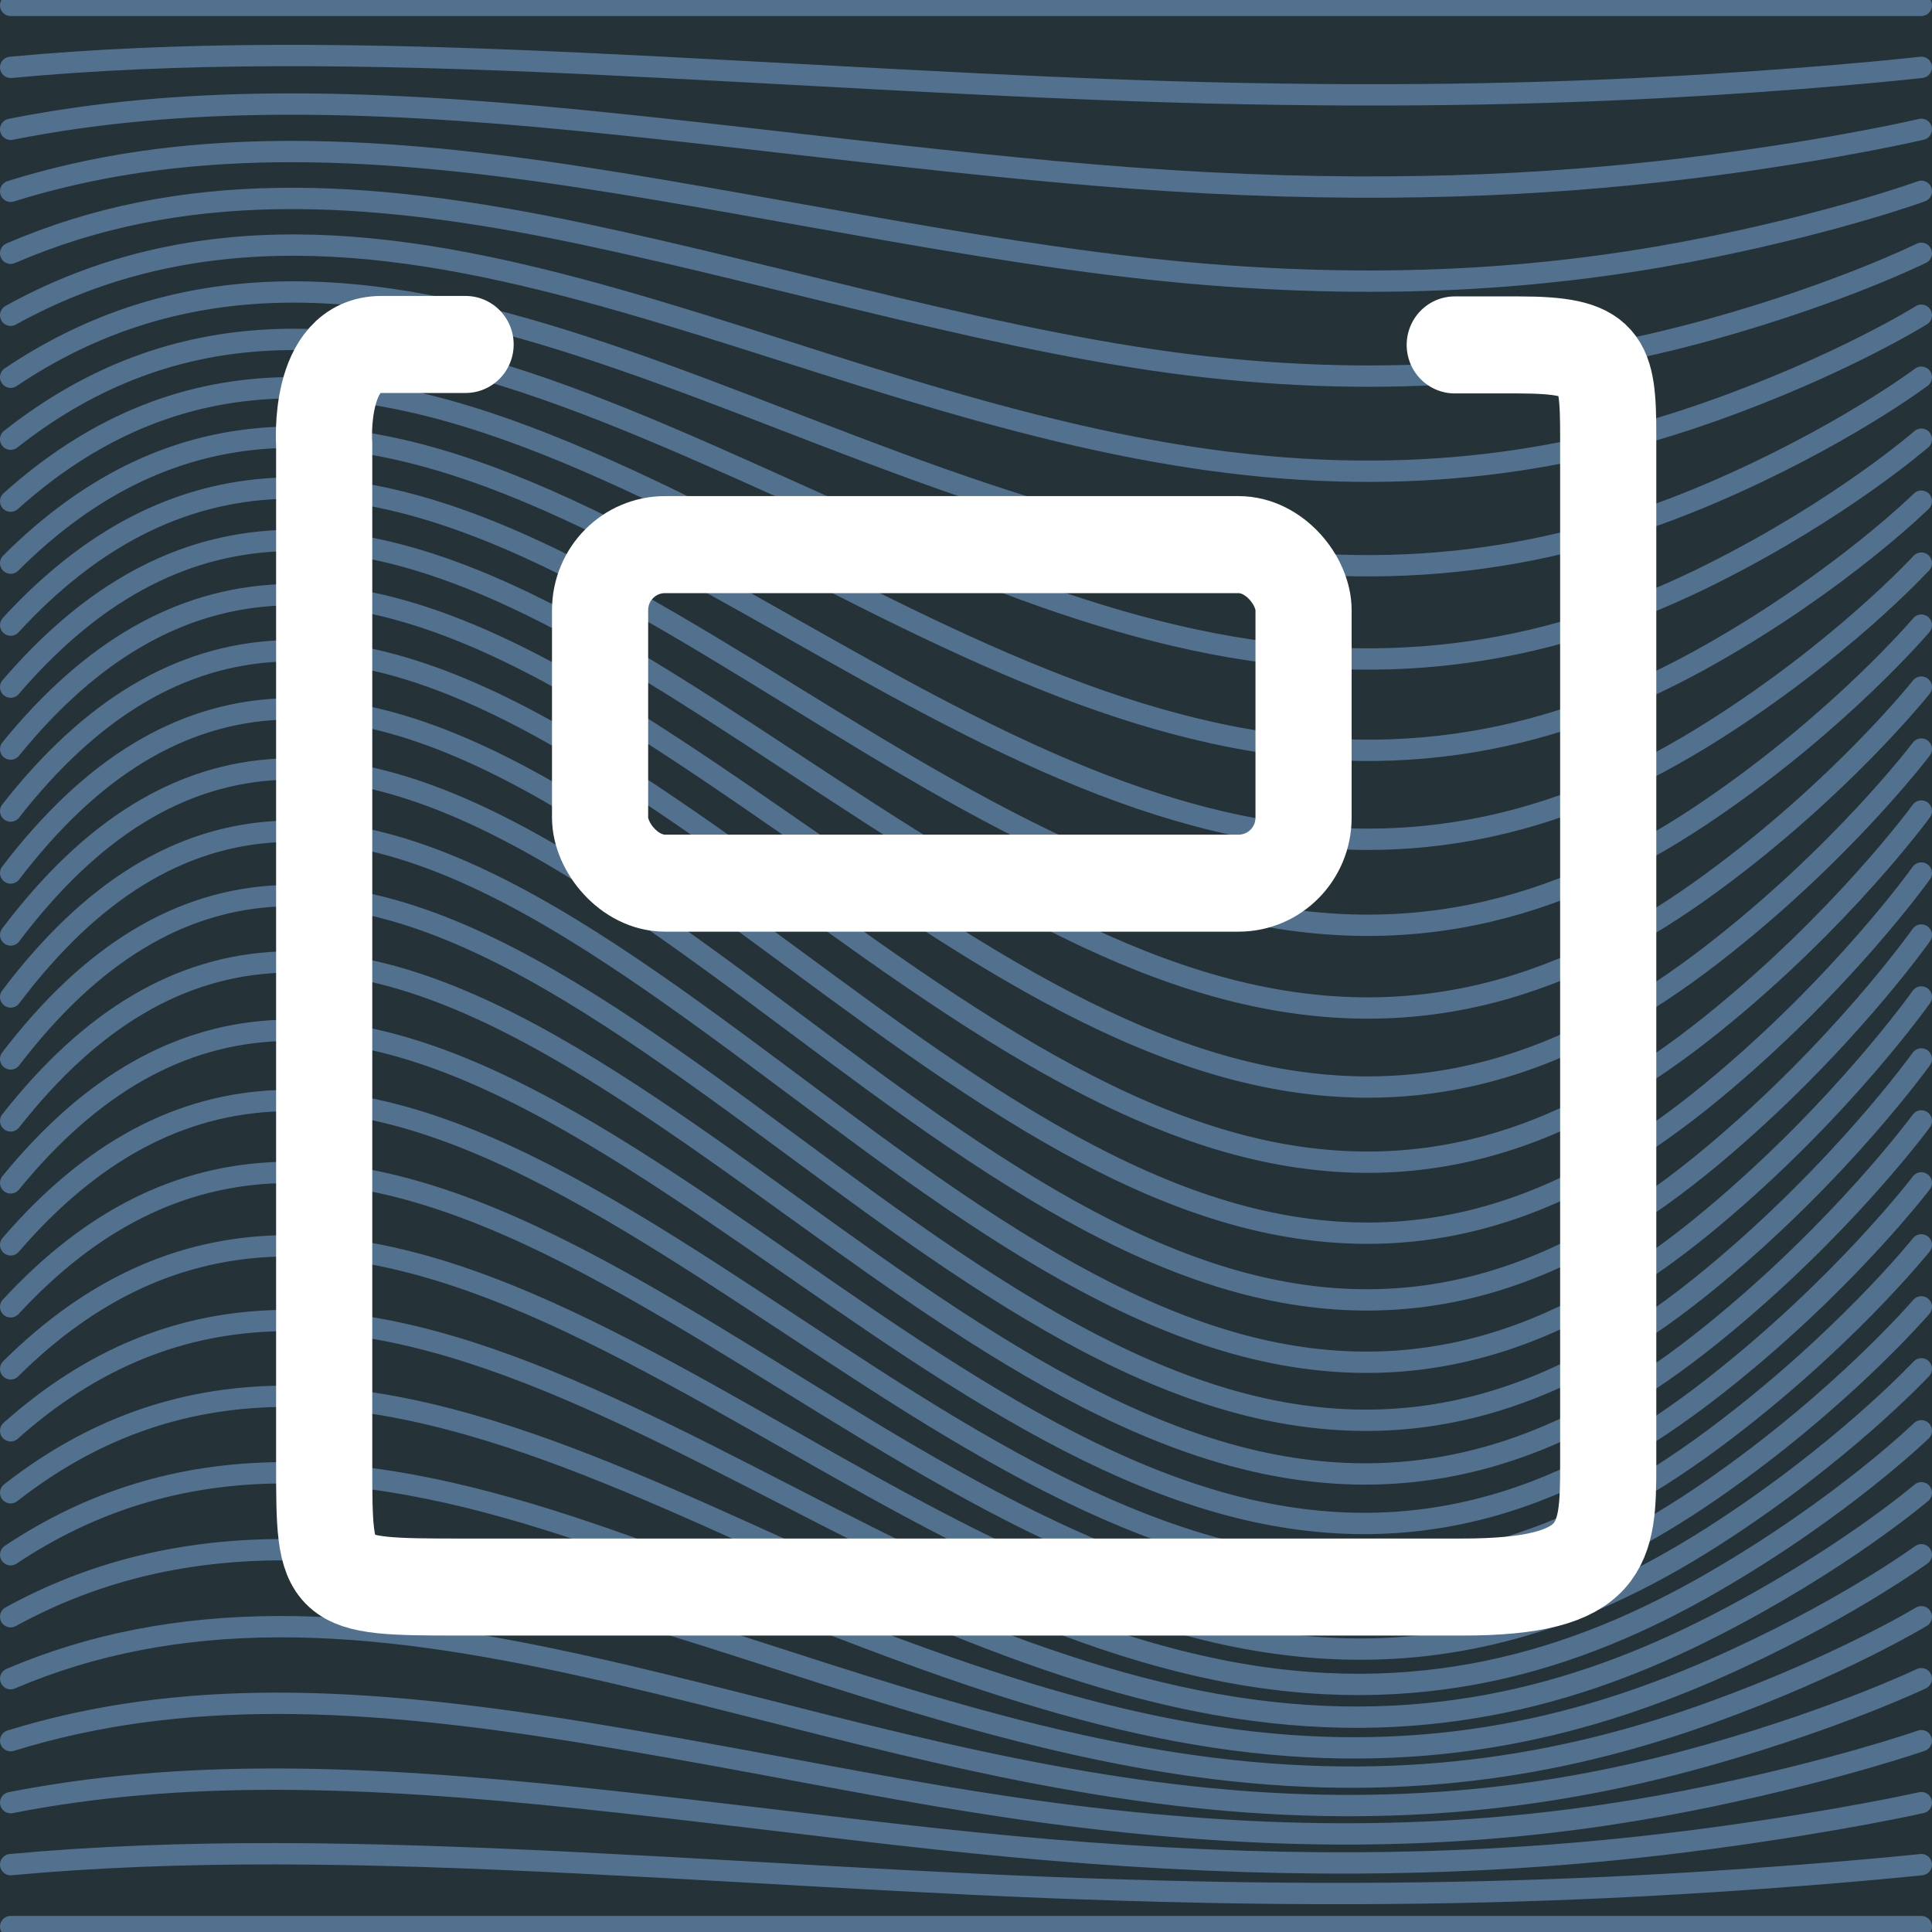 <?xml version="1.0" encoding="UTF-8" standalone="no"?>
<!-- Created with Inkscape (http://www.inkscape.org/) -->

<svg
   width="400mm"
   height="400mm"
   viewBox="0 0 400 400"
   version="1.1"
   id="svg45436"
   xml:space="preserve"
   inkscape:version="1.2.1 (9c6d41e4, 2022-07-14)"
   sodipodi:docname="icon-only.svg"
   inkscape:export-filename="icon.svg"
   inkscape:export-xdpi="12.7"
   inkscape:export-ydpi="12.7"
   xmlns:inkscape="http://www.inkscape.org/namespaces/inkscape"
   xmlns:sodipodi="http://sodipodi.sourceforge.net/DTD/sodipodi-0.dtd"
   xmlns="http://www.w3.org/2000/svg"
   xmlns:svg="http://www.w3.org/2000/svg"><sodipodi:namedview
     id="namedview45438"
     pagecolor="#ffffff"
     bordercolor="#999999"
     borderopacity="1"
     inkscape:showpageshadow="0"
     inkscape:pageopacity="0"
     inkscape:pagecheckerboard="0"
     inkscape:deskcolor="#d1d1d1"
     inkscape:document-units="mm"
     showgrid="false"
     inkscape:zoom="0.15808993"
     inkscape:cx="-218.23022"
     inkscape:cy="1031.0587"
     inkscape:window-width="1154"
     inkscape:window-height="908"
     inkscape:window-x="615"
     inkscape:window-y="48"
     inkscape:window-maximized="0"
     inkscape:current-layer="layer2" /><defs
     id="defs45433"><inkscape:path-effect
       effect="skeletal"
       id="path-effect48296"
       is_visible="true"
       lpeversion="1"
       pattern="m 388.046,-206.709 a 56.127,56.127 0 0 0 -40.405,17.212 56.127,56.127 0 0 0 40.405,17.212 56.127,56.127 0 0 0 40.423,-17.23 56.127,56.127 0 0 0 -40.423,-17.194 z"
       copytype="single_stretched"
       prop_scale="0.15"
       scale_y_rel="false"
       spacing="0"
       normal_offset="0"
       tang_offset="0"
       prop_units="false"
       vertical_pattern="false"
       hide_knot="false"
       fuse_tolerance="0" /><inkscape:path-effect
       effect="skeletal"
       id="path-effect48215"
       is_visible="true"
       lpeversion="1"
       pattern="m 437.787,-188.585 a 56.127,56.127 0 0 0 -40.405,17.212 56.127,56.127 0 0 0 40.405,17.212 56.127,56.127 0 0 0 40.423,-17.23 56.127,56.127 0 0 0 -40.423,-17.194 z"
       copytype="single_stretched"
       prop_scale="0.233"
       scale_y_rel="false"
       spacing="0"
       normal_offset="0"
       tang_offset="0"
       prop_units="false"
       vertical_pattern="false"
       hide_knot="false"
       fuse_tolerance="0" /><inkscape:path-effect
       effect="skeletal"
       id="path-effect48203"
       is_visible="true"
       lpeversion="1"
       pattern="m 437.787,-188.585 a 56.127,56.127 0 0 0 -40.405,17.212 56.127,56.127 0 0 0 40.405,17.212 56.127,56.127 0 0 0 40.423,-17.23 56.127,56.127 0 0 0 -40.423,-17.194 z"
       copytype="single_stretched"
       prop_scale="0.23"
       scale_y_rel="false"
       spacing="0"
       normal_offset="0"
       tang_offset="0"
       prop_units="false"
       vertical_pattern="false"
       hide_knot="false"
       fuse_tolerance="0" /><inkscape:path-effect
       effect="skeletal"
       id="path-effect48191"
       is_visible="true"
       lpeversion="1"
       pattern="m 437.787,-188.585 a 56.127,56.127 0 0 0 -40.405,17.212 56.127,56.127 0 0 0 40.405,17.212 56.127,56.127 0 0 0 40.423,-17.23 56.127,56.127 0 0 0 -40.423,-17.194 z"
       copytype="single_stretched"
       prop_scale="0.212"
       scale_y_rel="false"
       spacing="0"
       normal_offset="0"
       tang_offset="0"
       prop_units="false"
       vertical_pattern="false"
       hide_knot="false"
       fuse_tolerance="0" /><inkscape:path-effect
       effect="skeletal"
       id="path-effect48179"
       is_visible="true"
       lpeversion="1"
       pattern="m 437.787,-188.585 a 56.127,56.127 0 0 0 -40.405,17.212 56.127,56.127 0 0 0 40.405,17.212 56.127,56.127 0 0 0 40.423,-17.23 56.127,56.127 0 0 0 -40.423,-17.194 z"
       copytype="single_stretched"
       prop_scale="0.24"
       scale_y_rel="false"
       spacing="0"
       normal_offset="0"
       tang_offset="0"
       prop_units="false"
       vertical_pattern="false"
       hide_knot="false"
       fuse_tolerance="0" /><inkscape:path-effect
       effect="skeletal"
       id="path-effect48167"
       is_visible="true"
       lpeversion="1"
       pattern="m 437.787,-188.585 a 56.127,56.127 0 0 0 -40.405,17.212 56.127,56.127 0 0 0 40.405,17.212 56.127,56.127 0 0 0 40.423,-17.23 56.127,56.127 0 0 0 -40.423,-17.194 z"
       copytype="single_stretched"
       prop_scale="0.241"
       scale_y_rel="false"
       spacing="0"
       normal_offset="0"
       tang_offset="0"
       prop_units="false"
       vertical_pattern="false"
       hide_knot="false"
       fuse_tolerance="0" /><inkscape:path-effect
       effect="skeletal"
       id="path-effect48125"
       is_visible="true"
       lpeversion="1"
       pattern="m 388.046,-206.709 a 56.127,56.127 0 0 0 -40.405,17.212 56.127,56.127 0 0 0 40.405,17.212 56.127,56.127 0 0 0 40.423,-17.23 56.127,56.127 0 0 0 -40.423,-17.194 z"
       copytype="single_stretched"
       prop_scale="0.249"
       scale_y_rel="false"
       spacing="0"
       normal_offset="0"
       tang_offset="0"
       prop_units="false"
       vertical_pattern="false"
       hide_knot="false"
       fuse_tolerance="0" /><inkscape:path-effect
       effect="skeletal"
       id="path-effect48113"
       is_visible="true"
       lpeversion="1"
       pattern="m 388.046,-206.709 a 56.127,56.127 0 0 0 -40.405,17.212 56.127,56.127 0 0 0 40.405,17.212 56.127,56.127 0 0 0 40.423,-17.23 56.127,56.127 0 0 0 -40.423,-17.194 z"
       copytype="single_stretched"
       prop_scale="0.248"
       scale_y_rel="false"
       spacing="0"
       normal_offset="0"
       tang_offset="0"
       prop_units="false"
       vertical_pattern="false"
       hide_knot="false"
       fuse_tolerance="0" /><inkscape:path-effect
       effect="skeletal"
       id="path-effect48101"
       is_visible="true"
       lpeversion="1"
       pattern="m 388.046,-206.709 a 56.127,56.127 0 0 0 -40.405,17.212 56.127,56.127 0 0 0 40.405,17.212 56.127,56.127 0 0 0 40.423,-17.23 56.127,56.127 0 0 0 -40.423,-17.194 z"
       copytype="single_stretched"
       prop_scale="0.308"
       scale_y_rel="false"
       spacing="0"
       normal_offset="0"
       tang_offset="0"
       prop_units="false"
       vertical_pattern="false"
       hide_knot="false"
       fuse_tolerance="0" /><inkscape:path-effect
       effect="skeletal"
       id="path-effect48089"
       is_visible="true"
       lpeversion="1"
       pattern="m 388.046,-206.709 a 56.127,56.127 0 0 0 -40.405,17.212 56.127,56.127 0 0 0 40.405,17.212 56.127,56.127 0 0 0 40.423,-17.23 56.127,56.127 0 0 0 -40.423,-17.194 z"
       copytype="single_stretched"
       prop_scale="0.187"
       scale_y_rel="false"
       spacing="0"
       normal_offset="0"
       tang_offset="0"
       prop_units="false"
       vertical_pattern="false"
       hide_knot="false"
       fuse_tolerance="0" /><inkscape:path-effect
       effect="skeletal"
       id="path-effect48077"
       is_visible="true"
       lpeversion="1"
       pattern="m 437.787,-188.585 a 56.127,56.127 0 0 0 -40.405,17.212 56.127,56.127 0 0 0 40.405,17.212 56.127,56.127 0 0 0 40.423,-17.23 56.127,56.127 0 0 0 -40.423,-17.194 z"
       copytype="single_stretched"
       prop_scale="0.187"
       scale_y_rel="false"
       spacing="0"
       normal_offset="0"
       tang_offset="0"
       prop_units="false"
       vertical_pattern="false"
       hide_knot="false"
       fuse_tolerance="0" /><inkscape:path-effect
       effect="skeletal"
       id="path-effect48065"
       is_visible="true"
       lpeversion="1"
       pattern="m 437.787,-188.585 a 56.127,56.127 0 0 0 -40.405,17.212 56.127,56.127 0 0 0 40.405,17.212 56.127,56.127 0 0 0 40.423,-17.23 56.127,56.127 0 0 0 -40.423,-17.194 z"
       copytype="single_stretched"
       prop_scale="0.226"
       scale_y_rel="false"
       spacing="0"
       normal_offset="0"
       tang_offset="0"
       prop_units="false"
       vertical_pattern="false"
       hide_knot="false"
       fuse_tolerance="0" /><inkscape:path-effect
       effect="skeletal"
       id="path-effect48053"
       is_visible="true"
       lpeversion="1"
       pattern="m 437.787,-188.585 a 56.127,56.127 0 0 0 -40.405,17.212 56.127,56.127 0 0 0 40.405,17.212 56.127,56.127 0 0 0 40.423,-17.23 56.127,56.127 0 0 0 -40.423,-17.194 z"
       copytype="single_stretched"
       prop_scale="0.223"
       scale_y_rel="false"
       spacing="0"
       normal_offset="0"
       tang_offset="0"
       prop_units="false"
       vertical_pattern="false"
       hide_knot="false"
       fuse_tolerance="0" /><inkscape:path-effect
       effect="skeletal"
       id="path-effect48041"
       is_visible="true"
       lpeversion="1"
       pattern="m 437.787,-188.585 a 56.127,56.127 0 0 0 -40.405,17.212 56.127,56.127 0 0 0 40.405,17.212 56.127,56.127 0 0 0 40.423,-17.23 56.127,56.127 0 0 0 -40.423,-17.194 z"
       copytype="single_stretched"
       prop_scale="0.24"
       scale_y_rel="false"
       spacing="0"
       normal_offset="0"
       tang_offset="0"
       prop_units="false"
       vertical_pattern="false"
       hide_knot="false"
       fuse_tolerance="0" /><inkscape:path-effect
       effect="skeletal"
       id="path-effect48029"
       is_visible="true"
       lpeversion="1"
       pattern="m 437.787,-188.585 a 56.127,56.127 0 0 0 -40.405,17.212 56.127,56.127 0 0 0 40.405,17.212 56.127,56.127 0 0 0 40.423,-17.23 56.127,56.127 0 0 0 -40.423,-17.194 z"
       copytype="single_stretched"
       prop_scale="0.28"
       scale_y_rel="false"
       spacing="0"
       normal_offset="0"
       tang_offset="0"
       prop_units="false"
       vertical_pattern="false"
       hide_knot="false"
       fuse_tolerance="0" /><inkscape:path-effect
       effect="skeletal"
       id="path-effect48003"
       is_visible="true"
       lpeversion="1"
       pattern="m 437.787,-188.585 a 56.127,56.127 0 0 0 -40.405,17.212 56.127,56.127 0 0 0 40.405,17.212 56.127,56.127 0 0 0 40.423,-17.23 56.127,56.127 0 0 0 -40.423,-17.194 z"
       copytype="single_stretched"
       prop_scale="0.159"
       scale_y_rel="false"
       spacing="0"
       normal_offset="0"
       tang_offset="0"
       prop_units="false"
       vertical_pattern="false"
       hide_knot="false"
       fuse_tolerance="0" /><inkscape:path-effect
       effect="skeletal"
       id="path-effect47991"
       is_visible="true"
       lpeversion="1"
       pattern="m 437.787,-188.585 a 56.127,56.127 0 0 0 -40.405,17.212 56.127,56.127 0 0 0 40.405,17.212 56.127,56.127 0 0 0 40.423,-17.23 56.127,56.127 0 0 0 -40.423,-17.194 z"
       copytype="single_stretched"
       prop_scale="0.133"
       scale_y_rel="false"
       spacing="0"
       normal_offset="0"
       tang_offset="0"
       prop_units="false"
       vertical_pattern="false"
       hide_knot="false"
       fuse_tolerance="0" /><inkscape:path-effect
       effect="skeletal"
       id="path-effect47979"
       is_visible="true"
       lpeversion="1"
       pattern="m 437.787,-188.585 a 56.127,56.127 0 0 0 -40.405,17.212 56.127,56.127 0 0 0 40.405,17.212 56.127,56.127 0 0 0 40.423,-17.23 56.127,56.127 0 0 0 -40.423,-17.194 z"
       copytype="single_stretched"
       prop_scale="0.162"
       scale_y_rel="false"
       spacing="0"
       normal_offset="0"
       tang_offset="0"
       prop_units="false"
       vertical_pattern="false"
       hide_knot="false"
       fuse_tolerance="0" /><inkscape:path-effect
       effect="skeletal"
       id="path-effect47967"
       is_visible="true"
       lpeversion="1"
       pattern="m 437.787,-188.585 a 56.127,56.127 0 0 0 -40.405,17.212 56.127,56.127 0 0 0 40.405,17.212 56.127,56.127 0 0 0 40.423,-17.23 56.127,56.127 0 0 0 -40.423,-17.194 z"
       copytype="single_stretched"
       prop_scale="0.176"
       scale_y_rel="false"
       spacing="0"
       normal_offset="0"
       tang_offset="0"
       prop_units="false"
       vertical_pattern="false"
       hide_knot="false"
       fuse_tolerance="0" /><inkscape:path-effect
       effect="skeletal"
       id="path-effect47955"
       is_visible="true"
       lpeversion="1"
       pattern="m 437.787,-188.585 a 56.127,56.127 0 0 0 -40.405,17.212 56.127,56.127 0 0 0 40.405,17.212 56.127,56.127 0 0 0 40.423,-17.23 56.127,56.127 0 0 0 -40.423,-17.194 z"
       copytype="single_stretched"
       prop_scale="0.2"
       scale_y_rel="false"
       spacing="0"
       normal_offset="0"
       tang_offset="0"
       prop_units="false"
       vertical_pattern="false"
       hide_knot="false"
       fuse_tolerance="0" /><inkscape:path-effect
       effect="skeletal"
       id="path-effect47901"
       is_visible="true"
       lpeversion="1"
       pattern="m 437.787,-188.585 a 56.127,56.127 0 0 0 -40.405,17.212 56.127,56.127 0 0 0 40.405,17.212 56.127,56.127 0 0 0 40.423,-17.23 56.127,56.127 0 0 0 -40.423,-17.194 z"
       copytype="single_stretched"
       prop_scale="0.215"
       scale_y_rel="false"
       spacing="0"
       normal_offset="0"
       tang_offset="0"
       prop_units="false"
       vertical_pattern="false"
       hide_knot="false"
       fuse_tolerance="0" /><inkscape:path-effect
       effect="skeletal"
       id="path-effect47889"
       is_visible="true"
       lpeversion="1"
       pattern="m 437.787,-188.585 a 56.127,56.127 0 0 0 -40.405,17.212 56.127,56.127 0 0 0 40.405,17.212 56.127,56.127 0 0 0 40.423,-17.23 56.127,56.127 0 0 0 -40.423,-17.194 z"
       copytype="single_stretched"
       prop_scale="0.269"
       scale_y_rel="false"
       spacing="0"
       normal_offset="0"
       tang_offset="0"
       prop_units="false"
       vertical_pattern="false"
       hide_knot="false"
       fuse_tolerance="0" /><inkscape:path-effect
       effect="skeletal"
       id="path-effect47877"
       is_visible="true"
       lpeversion="1"
       pattern="m 437.787,-188.585 a 56.127,56.127 0 0 0 -40.405,17.212 56.127,56.127 0 0 0 40.405,17.212 56.127,56.127 0 0 0 40.423,-17.23 56.127,56.127 0 0 0 -40.423,-17.194 z"
       copytype="single_stretched"
       prop_scale="0.323"
       scale_y_rel="false"
       spacing="0"
       normal_offset="0"
       tang_offset="0"
       prop_units="false"
       vertical_pattern="false"
       hide_knot="false"
       fuse_tolerance="0" /><inkscape:path-effect
       effect="skeletal"
       id="path-effect47865"
       is_visible="true"
       lpeversion="1"
       pattern="m 437.787,-188.585 a 56.127,56.127 0 0 0 -40.405,17.212 56.127,56.127 0 0 0 40.405,17.212 56.127,56.127 0 0 0 40.423,-17.23 56.127,56.127 0 0 0 -40.423,-17.194 z"
       copytype="single_stretched"
       prop_scale="0.303"
       scale_y_rel="false"
       spacing="0"
       normal_offset="0"
       tang_offset="0"
       prop_units="false"
       vertical_pattern="false"
       hide_knot="false"
       fuse_tolerance="0" /><inkscape:path-effect
       effect="skeletal"
       id="path-effect47853"
       is_visible="true"
       lpeversion="1"
       pattern="m 437.787,-188.585 a 56.127,56.127 0 0 0 -40.405,17.212 56.127,56.127 0 0 0 40.405,17.212 56.127,56.127 0 0 0 40.423,-17.23 56.127,56.127 0 0 0 -40.423,-17.194 z"
       copytype="single_stretched"
       prop_scale="0.192"
       scale_y_rel="false"
       spacing="0"
       normal_offset="0"
       tang_offset="0"
       prop_units="false"
       vertical_pattern="false"
       hide_knot="false"
       fuse_tolerance="0" /><inkscape:path-effect
       effect="skeletal"
       id="path-effect47841"
       is_visible="true"
       lpeversion="1"
       pattern="m 437.787,-188.585 a 56.127,56.127 0 0 0 -40.405,17.212 56.127,56.127 0 0 0 40.405,17.212 56.127,56.127 0 0 0 40.423,-17.23 56.127,56.127 0 0 0 -40.423,-17.194 z"
       copytype="single_stretched"
       prop_scale="0.223"
       scale_y_rel="false"
       spacing="0"
       normal_offset="0"
       tang_offset="0"
       prop_units="false"
       vertical_pattern="false"
       hide_knot="false"
       fuse_tolerance="0" /><inkscape:path-effect
       effect="skeletal"
       id="path-effect47829"
       is_visible="true"
       lpeversion="1"
       pattern="m 437.787,-188.585 a 56.127,56.127 0 0 0 -40.405,17.212 56.127,56.127 0 0 0 40.405,17.212 56.127,56.127 0 0 0 40.423,-17.23 56.127,56.127 0 0 0 -40.423,-17.194 z"
       copytype="single_stretched"
       prop_scale="0.225"
       scale_y_rel="false"
       spacing="0"
       normal_offset="0"
       tang_offset="0"
       prop_units="false"
       vertical_pattern="false"
       hide_knot="false"
       fuse_tolerance="0" /><inkscape:path-effect
       effect="skeletal"
       id="path-effect47817"
       is_visible="true"
       lpeversion="1"
       pattern="m 437.787,-188.585 a 56.127,56.127 0 0 0 -40.405,17.212 56.127,56.127 0 0 0 40.405,17.212 56.127,56.127 0 0 0 40.423,-17.23 56.127,56.127 0 0 0 -40.423,-17.194 z"
       copytype="single_stretched"
       prop_scale="0.225"
       scale_y_rel="false"
       spacing="0"
       normal_offset="0"
       tang_offset="0"
       prop_units="false"
       vertical_pattern="false"
       hide_knot="false"
       fuse_tolerance="0" /><inkscape:path-effect
       effect="skeletal"
       id="path-effect47805"
       is_visible="true"
       lpeversion="1"
       pattern="m 437.787,-188.585 a 56.127,56.127 0 0 0 -40.405,17.212 56.127,56.127 0 0 0 40.405,17.212 56.127,56.127 0 0 0 40.423,-17.23 56.127,56.127 0 0 0 -40.423,-17.194 z"
       copytype="single_stretched"
       prop_scale="0.283"
       scale_y_rel="false"
       spacing="0"
       normal_offset="0"
       tang_offset="0"
       prop_units="false"
       vertical_pattern="false"
       hide_knot="false"
       fuse_tolerance="0" /><inkscape:path-effect
       effect="skeletal"
       id="path-effect47793"
       is_visible="true"
       lpeversion="1"
       pattern="m 437.787,-188.585 a 56.127,56.127 0 0 0 -40.405,17.212 56.127,56.127 0 0 0 40.405,17.212 56.127,56.127 0 0 0 40.423,-17.23 56.127,56.127 0 0 0 -40.423,-17.194 z"
       copytype="single_stretched"
       prop_scale="0.221"
       scale_y_rel="false"
       spacing="0"
       normal_offset="0"
       tang_offset="0"
       prop_units="false"
       vertical_pattern="false"
       hide_knot="false"
       fuse_tolerance="0" /></defs><g
     inkscape:groupmode="layer"
     id="layer3"
     inkscape:label="IconBg"><rect
       style="display:inline;opacity:1;fill:#253237;fill-opacity:1;stroke:none;stroke-width:3.704;stroke-linecap:round;stroke-dasharray:none;stroke-opacity:1;paint-order:markers stroke fill;stop-color:#000000"
       id="rect50630"
       width="400"
       height="400"
       x="0"
       y="0"
       ry="0"
       inkscape:export-filename="./icon.svg"
       inkscape:export-xdpi="12.7"
       inkscape:export-ydpi="12.7" /><path
       id="path49816"
       style="display:inline;opacity:1;fill:none;fill-opacity:1;stroke:#52718e;stroke-width:4.416;stroke-linecap:round;stroke-dasharray:none;stroke-opacity:1;paint-order:markers stroke fill;stop-color:#000000"
       d="m 2.208,398.882 c 131.9,0.012 395.584,0 395.584,0 M 2.208,386.051 c 35.242,-3.235 72.193,-2.65 117.833,-0.351 49.389,2.488 82.735,5.118 129.77,6.064 42.587,0.856 76.427,-0.38 104.696,-2.201 26.741,-1.722 43.284,-3.512 43.284,-3.512 M 2.208,373.22 c 35.255,-6.915 72.414,-5.752 118.185,-0.935 49.663,5.226 82.727,10.769 129.76,12.811 42.457,1.843 76.109,-0.715 104.341,-4.521 26.713,-3.601 43.298,-7.355 43.298,-7.355 M 2.208,360.388 C 37.465,349.488 74.819,351.214 120.716,358.69 c 49.913,8.129 82.743,16.769 129.766,20.016 42.337,2.923 75.813,-1.006 104.006,-6.903 26.7,-5.585 43.304,-11.414 43.304,-11.414 M 2.208,347.557 C 19.006,340.378 37.179,336.856 57.571,336.784 c 20.345,-0.071 41.319,3.273 63.441,8.177 21.882,4.851 44.182,11.026 66.067,16.208 22.359,5.294 42.887,9.259 63.716,11.262 42.227,4.061 75.539,-1.254 103.693,-9.293 26.701,-7.624 43.304,-15.58 43.304,-15.58 M 2.208,334.726 c 16.794,-9.194 35.001,-13.734 55.448,-13.876 20.4,-0.141 41.445,4.075 63.623,10.29 21.937,6.148 44.276,13.997 66.165,20.596 22.366,6.743 42.862,11.806 63.644,14.383 42.128,5.224 75.289,-1.461 103.403,-11.64 26.714,-9.672 43.301,-19.753 43.301,-19.753 M 2.208,321.894 C 18.994,310.705 37.23,305.151 57.727,304.928 c 20.449,-0.223 41.559,4.84 63.789,12.338 21.989,7.416 44.364,16.908 66.259,24.902 22.373,8.169 42.842,14.318 63.583,17.467 42.04,6.384 75.061,-1.627 103.139,-13.9 26.735,-11.686 43.295,-23.84 43.295,-23.84 M 2.208,309.063 C 18.984,295.946 37.244,289.406 57.785,289.093 c 20.493,-0.312 41.661,5.557 63.939,14.281 22.037,8.63 44.445,19.698 66.347,29.035 22.381,9.541 42.826,16.738 63.53,20.444 41.961,7.512 74.858,-1.755 102.903,-16.031 26.761,-13.623 43.289,-27.759 43.289,-27.759 M 2.208,296.232 C 18.973,281.295 37.253,273.819 57.831,273.414 c 20.53,-0.404 41.751,6.213 64.071,16.084 22.079,9.764 44.519,22.312 66.427,32.911 22.389,10.832 42.814,19.017 63.487,23.253 41.894,8.585 74.68,-1.845 102.694,-17.997 26.788,-15.445 43.282,-31.434 43.282,-31.434 M 2.208,283.401 C 18.961,266.79 37.256,258.449 57.866,257.951 c 20.562,-0.497 41.827,6.798 64.185,17.716 22.116,10.8 44.583,24.701 66.497,36.458 22.397,12.016 42.806,21.111 63.451,25.839 41.837,9.581 74.527,-1.9 102.516,-19.765 26.815,-17.115 43.277,-34.798 43.277,-34.798 M 2.208,270.569 C 18.949,252.463 37.256,243.344 57.891,242.756 c 20.587,-0.587 41.89,7.305 64.279,19.151 22.147,11.717 44.638,26.822 66.558,39.612 22.403,13.072 42.799,22.982 63.422,28.153 41.791,10.479 74.399,-1.922 102.368,-21.309 26.84,-18.603 43.274,-37.793 43.274,-37.793 M 2.208,257.738 C 18.937,238.342 37.252,228.547 57.907,227.875 c 20.607,-0.671 41.939,7.727 64.354,20.364 22.172,12.501 44.682,28.638 66.607,42.317 22.409,13.981 42.795,24.595 63.4,30.154 41.755,11.264 74.296,-1.913 102.251,-22.604 26.862,-19.882 43.273,-40.368 43.273,-40.368 M 2.208,244.907 C 18.926,224.45 37.245,214.096 57.914,213.346 c 20.621,-0.748 41.975,8.058 64.409,21.339 22.191,13.138 44.715,30.119 66.645,44.528 22.414,14.727 42.792,25.924 63.384,31.807 41.729,11.922 74.219,-1.875 102.165,-23.632 26.882,-20.928 43.276,-42.481 43.276,-42.481 M 2.208,232.076 C 18.916,210.806 37.236,200.017 57.913,199.2 c 20.629,-0.815 41.998,8.293 64.444,22.06 22.204,13.618 44.738,31.241 66.67,46.209 22.417,15.299 42.79,26.946 63.373,33.084 41.713,12.44 74.167,-1.812 102.111,-24.379 26.9,-21.724 43.281,-44.099 43.281,-44.099 M 2.208,219.244 C 18.907,197.424 37.226,186.333 57.905,185.461 c 20.632,-0.87 42.006,8.43 64.459,22.518 22.21,13.935 44.749,31.986 66.682,47.333 22.419,15.686 42.789,27.643 63.368,33.964 41.708,12.81 74.14,-1.724 102.087,-24.835 26.915,-22.257 43.291,-45.196 43.291,-45.196 M 2.208,206.413 C 18.9,184.312 37.214,173.059 57.891,172.145 c 20.629,-0.912 42.002,8.468 64.454,22.705 22.209,14.082 44.748,32.343 66.681,47.882 22.419,15.883 42.788,28.005 63.369,34.431 41.712,13.024 74.137,-1.617 102.095,-24.994 26.929,-22.517 43.303,-45.756 43.303,-45.756 M 2.208,193.582 C 18.895,171.476 37.202,160.202 57.87,159.26 c 20.62,-0.94 41.985,8.407 64.43,22.62 22.202,14.059 44.736,32.306 66.668,47.848 22.418,15.886 42.789,28.026 63.373,34.479 41.726,13.08 74.159,-1.491 102.132,-24.855 26.94,-22.501 43.319,-45.77 43.319,-45.77 M 2.208,180.75 c 16.684,-21.834 34.982,-32.987 55.636,-33.943 20.607,-0.954 41.955,8.249 64.387,22.265 22.189,13.864 44.713,31.877 66.642,47.231 22.415,15.695 42.79,27.705 63.383,34.106 41.75,12.976 74.204,-1.351 102.199,-24.422 26.949,-22.209 43.338,-45.236 43.338,-45.236 M 2.208,167.919 C 18.89,146.628 37.177,135.736 57.812,134.782 c 20.589,-0.952 41.913,7.995 64.326,21.646 22.17,13.503 44.68,31.061 66.605,46.043 22.411,15.313 42.791,27.047 63.397,33.317 41.782,12.712 74.271,-1.2 102.293,-23.703 26.954,-21.646 43.359,-44.165 43.359,-44.165 M 2.208,155.088 c 16.683,-20.487 34.957,-30.981 55.568,-31.919 20.566,-0.935 41.86,7.652 64.248,20.774 22.145,12.98 44.637,29.874 66.556,44.301 22.405,14.747 42.793,26.063 63.416,32.124 41.824,12.294 74.36,-1.041 102.414,-22.711 26.956,-20.821 43.381,-42.571 43.381,-42.571 M 2.208,142.257 c 16.686,-19.433 34.944,-29.401 55.528,-30.307 20.539,-0.904 41.797,7.224 64.154,19.664 22.115,12.305 44.585,28.333 66.498,42.036 22.399,14.006 42.797,24.767 63.44,30.548 41.875,11.725 74.469,-0.878 102.56,-21.461 26.954,-19.75 43.404,-40.479 43.404,-40.479 M 2.208,129.425 C 18.899,111.276 37.14,101.954 57.692,101.094 c 20.507,-0.858 41.723,6.718 64.046,18.333 22.08,11.489 44.524,26.467 66.43,39.284 22.391,13.101 42.802,23.183 63.469,28.612 41.934,11.017 74.598,-0.715 102.728,-19.975 26.947,-18.45 43.427,-37.923 43.427,-37.923 M 2.208,116.594 C 18.905,99.935 37.127,91.368 57.644,90.567 c 20.473,-0.799 41.641,6.144 63.925,16.805 22.041,10.546 44.456,24.305 66.355,36.093 22.383,12.049 42.808,21.335 63.503,26.351 42.002,10.18 74.743,-0.555 102.917,-18.279 26.934,-16.944 43.448,-34.943 43.448,-34.943 M 2.208,103.763 C 18.913,88.774 37.115,81.056 57.592,80.327 c 20.435,-0.728 41.551,5.511 63.792,15.107 21.999,9.492 44.383,21.888 66.274,32.52 22.375,10.867 42.817,19.257 63.543,23.802 42.078,9.228 74.905,-0.403 103.125,-16.404 26.916,-15.262 43.465,-31.59 43.465,-31.59 M 2.208,90.932 C 18.921,77.76 37.102,70.97 57.538,70.322 c 20.394,-0.647 41.455,4.83 63.651,13.27 21.954,8.348 44.305,19.259 66.189,28.63 22.367,9.577 42.828,16.986 63.589,21.013 42.161,8.177 75.082,-0.262 103.348,-14.382 26.893,-13.434 43.478,-27.92 43.478,-27.92 M 2.208,78.1 C 18.931,66.857 37.088,61.053 57.48,60.495 c 20.351,-0.558 41.353,4.116 63.501,11.329 21.907,7.135 44.224,16.47 66.102,24.498 22.36,8.205 42.843,14.566 63.641,18.034 42.253,7.047 75.27,-0.138 103.584,-12.255 26.867,-11.498 43.484,-24.001 43.484,-24.001 M 2.208,65.269 C 18.94,56.023 37.074,51.244 57.42,50.781 c 20.307,-0.462 41.247,3.381 63.347,9.324 21.858,5.878 44.142,13.577 66.015,20.209 22.354,6.778 42.862,12.044 63.7,14.927 42.352,5.859 75.469,-0.034 103.829,-10.065 26.84,-9.493 43.482,-19.907 43.482,-19.907 M 2.208,52.438 C 37.325,37.28 74.708,38.725 120.546,48.405 c 43.619,9.211 88.887,23.154 129.697,27.612 42.459,4.639 75.676,0.044 104.08,-7.86 26.816,-7.461 43.469,-15.721 43.469,-15.721 M 2.208,39.606 C 37.344,28.628 74.587,29.659 120.323,36.694 c 43.523,6.694 88.791,16.86 129.693,20.138 42.574,3.411 75.888,0.091 104.333,-5.692 26.797,-5.448 43.443,-11.533 43.443,-11.533 M 2.208,26.775 C 37.36,19.802 74.462,20.446 120.099,24.935 c 43.432,4.272 88.708,10.783 129.706,12.903 42.696,2.207 76.102,0.103 104.586,-3.618 26.786,-3.5 43.401,-7.444 43.401,-7.444 M 2.208,13.944 C 37.373,10.676 74.331,10.972 119.879,13.09 c 43.346,2.015 88.641,5.101 129.74,6.116 42.826,1.058 76.316,0.073 104.832,-1.701 26.782,-1.666 43.342,-3.562 43.342,-3.562 M 2.208,1.113 c 131.9,0.012 395.584,0 395.584,0" /></g><g
     inkscape:groupmode="layer"
     id="layer2"
     inkscape:label="Icon"
     style="display:inline;opacity:1;stroke:#000000;stroke-width:3;stroke-linecap:round;stroke-dasharray:none;stroke-opacity:1"><g
       id="g50666"
       transform="matrix(1.11,0,0,1.12,-34.694,4.749)"
       style="stroke:none;stroke-opacity:1;stroke-width:17.936;stroke-dasharray:none"><g
         id="g48260"
         transform="translate(0,15.502)"
         style="display:none;fill:#ffffff;fill-opacity:1;stroke:none;stroke-opacity:1;stroke-width:17.936;stroke-dasharray:none"><path
           style="fill:#ffffff;fill-opacity:1;stroke:none;stroke-width:17.936;stroke-linecap:round;stroke-dasharray:none;stroke-opacity:1;paint-order:markers stroke fill;stop-color:#000000"
           d="m 79.654,150.607 c -0.105,0.123 -0.206,0.251 -0.303,0.383 -0.775,1.19 -1.112,2.313 -1.118,3.262 -0.047,2.174 0.713,3.794 1.769,4.929 0.686,0.661 1.451,1.227 2.283,1.684 0.571,-0.757 1.047,-1.554 1.415,-2.373 0.696,-1.279 1.146,-2.306 1.616,-2.931 0.22,-0.249 0.26,-0.301 0.209,-0.119 -0.021,0.028 -0.042,0.054 -0.064,0.079 -0.184,0.205 -0.396,0.283 -0.661,0.278 -0.001,-0.892 2.407,-0.862 5.16,-1.816 -0.475,-2.46 -1.947,-5.628 -7.017,-5.312 -1.28,0.26 -2.422,0.921 -3.29,1.935 z"
           id="path47783"
           inkscape:path-effect="#path-effect47793"
           inkscape:original-d="m 82.285416,160.86666 c 0,0 -3.922812,-13.57396 7.672916,-6.87916"
           class="UnoptimicedTransforms"
           transform="translate(0,1.497)"
           sodipodi:nodetypes="cc" /><path
           style="fill:#ffffff;fill-opacity:1;stroke:none;stroke-width:17.936;stroke-linecap:round;stroke-dasharray:none;stroke-opacity:1;paint-order:markers stroke fill;stop-color:#000000"
           d="m 83.151,130.196 c -0.228,0.202 -0.445,0.419 -0.65,0.651 -1.029,1.264 -1.569,2.533 -1.708,3.679 l 0,0 c -0.31,2.457 0.414,4.357 1.586,5.743 l 0,0 1e-6,1e-5 0,0 c 0.489,0.599 1.054,1.12 1.682,1.554 l 0,0 c 0.201,0.139 0.408,0.27 0.622,0.391 l 0,0 c 0,0 1e-6,0 1e-6,0 0.06,0.034 0.12,0.066 0.181,0.098 0,0 0,0 0,0 0.016,0.009 0.033,0.017 0.049,0.025 0.006,0.003 0.012,0.006 0.018,0.009 0.005,-0.005 0.009,-0.01 0.014,-0.015 0.012,-0.013 0.025,-0.027 0.037,-0.04 0,0 10e-7,0 10e-7,0 0.042,-0.044 0.098,-0.104 0.14,-0.148 0,0 10e-7,0 10e-7,0 l 0,0 c 0.164,-0.174 0.331,-0.35 0.491,-0.521 l 0,0 c 0.498,-0.535 0.974,-1.066 1.407,-1.572 l 10e-7,0 0,0 0,0 c 1.079,-1.263 1.811,-2.238 2.454,-2.732 l 0,0 c 0.283,-0.169 0.359,-0.175 0.276,0.035 -0.038,0.045 -0.077,0.085 -0.117,0.12 -0.19,0.164 -0.402,0.214 -0.639,0.166 -0.114,-1.047 2.808,-1.461 5.73,-2.706 -0.375,-3.067 -2.062,-6.703 -7.89,-6.486 -1.358,0.218 -2.624,0.81 -3.683,1.749 z"
           id="path47795"
           inkscape:path-effect="#path-effect47805"
           inkscape:original-d="m 84.931249,142.34583 c 0,0 -2.731391,-14.63732 9.789583,-7.40833"
           class="UnoptimicedTransforms"
           sodipodi:nodetypes="cc" /><path
           style="fill:#ffffff;fill-opacity:1;stroke:none;stroke-width:17.936;stroke-linecap:round;stroke-dasharray:none;stroke-opacity:1;paint-order:markers stroke fill;stop-color:#000000"
           d="m 91.828,114.021 c -0.321,0.245 -0.625,0.524 -0.908,0.833 -0.927,1.129 -1.406,2.275 -1.529,3.313 l 0,0 c -0.277,2.247 0.361,3.994 1.338,5.276 l 0,0 0,0 0,0 c 0.413,0.561 0.888,1.052 1.412,1.465 l 0,0 c 0.168,0.133 0.342,0.259 0.52,0.375 l 0,0 c 0,0 10e-7,0 10e-7,0 0.05,0.032 0.1,0.064 0.151,0.095 0,0 10e-7,0 10e-7,0 0.014,0.008 0.027,0.017 0.041,0.025 0.005,0.003 0.01,0.006 0.015,0.009 0.003,-0.005 0.007,-0.01 0.01,-0.015 0.009,-0.013 0.018,-0.026 0.027,-0.039 0,0 0,0 0,0 0.038,-0.054 0.063,-0.09 0.101,-0.145 0,0 0,0 0,0 l 0,0 c 0.119,-0.17 0.24,-0.343 0.356,-0.512 l 0,0 c 0.361,-0.528 0.707,-1.057 1.025,-1.57 l 0,0 0,0 0,0 c 0.773,-1.239 1.346,-2.316 1.905,-2.904 l 0,0 c 0.257,-0.222 0.345,-0.291 0.325,-0.155 -0.039,0.043 -0.075,0.078 -0.109,0.105 -0.096,0.074 -0.174,0.081 -0.252,0.025 0,0 10e-7,0 10e-7,0 0.56,-0.901 3.435,-0.842 6.137,-1.673 -0.611,-2.658 -2.434,-5.933 -7.614,-5.743 -1e-6,0 -1e-6,0 -1e-6,0 -1.052,0.14 -2.063,0.555 -2.954,1.235 z"
           id="path47807"
           inkscape:path-effect="#path-effect47817"
           inkscape:original-d="m 92.868749,125.4125 c 0,0 -3.25125,-14.25554 9.525001,-6.87917"
           class="UnoptimicedTransforms"
           sodipodi:nodetypes="cc" /><path
           style="fill:#ffffff;fill-opacity:1;stroke:none;stroke-width:17.936;stroke-linecap:round;stroke-dasharray:none;stroke-opacity:1;paint-order:markers stroke fill;stop-color:#000000"
           d="m 99.443,99.999 c -1.135,1.005 -1.91,2.223 -2.312,3.488 -0.173,2.898 0.442,5.687 1.822,7.903 2.206,-1.381 3.906,-3.233 4.901,-5.421 0.412,-0.27 0.637,-0.44 0.832,-0.602 0.151,-0.128 0.224,-0.205 0.302,-0.216 0.56,-0.931 3.136,-1.235 5.875,-1.967 -0.687,-2.547 -2.877,-5.567 -7.783,-5.141 -1.39,0.384 -2.635,1.069 -3.637,1.956 z"
           id="path47819"
           inkscape:path-effect="#path-effect47829"
           inkscape:original-d="m 98.954165,111.38958 c 0,0 0.121891,-15.005786 11.906255,-8.20208"
           class="UnoptimicedTransforms"
           sodipodi:nodetypes="cc"
           transform="translate(-1.058,0.529)" /><path
           style="fill:#ffffff;fill-opacity:1;stroke:none;stroke-width:17.936;stroke-linecap:round;stroke-dasharray:none;stroke-opacity:1;paint-order:markers stroke fill;stop-color:#000000"
           d="m 119.178,98.735 c 0.758,-0.494 1.68,-1.009 2.587,-1.453 0,0 0,0 0,0 1.358,-0.674 3.031,-1.267 4.753,-1.862 0.991,-0.248 1.951,-0.571 2.863,-0.963 -0.648,-0.754 -1.404,-1.473 -2.257,-2.149 -1.71,-1.147 -4.007,-1.904 -6.688,-1.795 0,0 0,0 0,0 -1.894,0.095 -3.804,0.706 -5.495,1.836 -0.997,0.667 -1.889,1.498 -2.633,2.461 -3.116,4.435 -2.363,8.99 -0.65,11.82 2.14,-2.43 4.322,-5.556 6.212,-6.93 0.402,-0.343 0.843,-0.661 1.308,-0.963 z"
           id="path47831"
           inkscape:path-effect="#path-effect47841"
           inkscape:original-d="m 129.38125,94.456249 c 0,0 -16.13958,-5.55625 -17.72708,12.170831"
           class="UnoptimicedTransforms" /><path
           style="fill:#ffffff;fill-opacity:1;stroke:none;stroke-width:17.936;stroke-linecap:round;stroke-dasharray:none;stroke-opacity:1;paint-order:markers stroke fill;stop-color:#000000"
           d="m 149.845,107.161 c -0.824,-1.867 -2.18,-3.451 -3.803,-4.49 -2.466,-0.616 -4.84,-0.726 -6.872,-0.276 0.91,1.853 2.194,3.518 3.779,4.845 0.422,0.811 0.71,1.67 0.957,2.49 0.083,0.275 0.167,0.565 0.247,0.847 0,0 0,0 0,0 0.895,2.265 1.533,5.252 2.693,7.959 2.356,-1.767 4.289,-5.292 3.621,-9.485 0,0 0,0 0,0 -0.144,-0.642 -0.352,-1.275 -0.623,-1.889 z"
           id="path47843"
           inkscape:path-effect="#path-effect47853"
           inkscape:original-d="m 139.17083,102.39375 c 0,0 11.61628,1.42278 7.67292,16.13958"
           class="UnoptimicedTransforms"
           transform="translate(-1.587,1.058)"
           sodipodi:nodetypes="cc" /><path
           style="fill:#ffffff;fill-opacity:1;stroke:none;stroke-width:17.936;stroke-linecap:round;stroke-dasharray:none;stroke-opacity:1;paint-order:markers stroke fill;stop-color:#000000"
           d="m 171.087,143.424 c -0.545,-1.048 -1.16,-2.039 -1.831,-2.969 0,0 0,0 0,0 l 0,0 c -2.026,-2.823 -4.54,-5.077 -7.263,-6.628 l 0,0 0,0 0,0 c -0.994,-0.567 -2.009,-1.038 -3.034,-1.404 l 0,0 c -0.309,-0.11 -0.617,-0.211 -0.927,-0.302 l 0,0 c -0.084,-0.025 -0.168,-0.048 -0.252,-0.071 0,0 0,0 0,0 -0.022,-0.006 -0.044,-0.012 -0.066,-0.018 -0.008,-0.002 -0.016,-0.004 -0.024,-0.006 -1e-4,0.009 -1.3e-4,0.015 -2.3e-4,0.024 1.1e-4,-0.011 -7.5e-4,0.078 -6.5e-4,0.068 0,0 0,0 0,0 -7.8e-4,0.087 -0.001,0.174 -0.002,0.26 l 0,0 c -7.9e-4,0.32 0.003,0.642 0.012,0.966 l 0,0 c 0.032,1.072 0.123,2.161 0.278,3.256 l 0,0 0,1e-5 0,0 c 0.423,2.994 1.3,5.996 2.516,8.851 l 0,0 c 0,0 0,0 0,0 0.406,0.959 0.848,1.89 1.318,2.793 1.07,2.051 2.283,3.957 3.543,5.746 1.727,2.708 3.848,4.602 5.306,7.405 2.461,-2.193 3.354,-6.399 2.814,-10.246 -0.3,-2.689 -1.144,-5.329 -2.389,-7.728 z"
           id="path47855"
           inkscape:path-effect="#path-effect47865"
           inkscape:original-d="m 157.69166,132.02708 c 0,0 14.81667,19.31458 12.96459,29.36875"
           class="UnoptimicedTransforms"
           transform="translate(-6.879,2.117)" /><path
           style="fill:#ffffff;fill-opacity:1;stroke:none;stroke-width:17.936;stroke-linecap:round;stroke-dasharray:none;stroke-opacity:1;paint-order:markers stroke fill;stop-color:#000000"
           d="m 188.537,200.231 c -0.424,-1.369 -0.895,-2.732 -1.413,-4.076 -2.227,-6.436 -5.598,-12.047 -9.588,-15.973 -1.639,5.354 -1.911,11.971 -0.783,18.781 0.296,1.481 0.67,2.964 1.124,4.434 1.078,3.481 2.584,6.82 4.485,9.809 2.585,4.111 5.91,7.602 9.73,9.041 -0.468,-3.885 -0.469,-7.845 -1.292,-12.346 -0.52,-3.173 -1.266,-6.444 -2.264,-9.67 z"
           id="path47867"
           inkscape:path-effect="#path-effect47877"
           inkscape:original-d="m 177.53541,180.18125 c 0,0 6.87917,32.27916 14.55209,42.06875"
           class="UnoptimicedTransforms"
           transform="translate(-4.233,2.117)" /><path
           style="fill:#ffffff;fill-opacity:1;stroke:none;stroke-width:17.936;stroke-linecap:round;stroke-dasharray:none;stroke-opacity:1;paint-order:markers stroke fill;stop-color:#000000"
           d="m 110.45,208.804 c -0.627,-0.747 -1.276,-1.478 -1.945,-2.19 0,0 0,0 0,0 -4.103,-4.537 -8.881,-7.986 -13.519,-9.765 0.673,4.922 2.966,10.394 6.475,15.459 0,0 0,0 0,0 0.586,0.813 1.206,1.61 1.856,2.386 2.186,2.607 4.681,4.931 7.364,6.798 0,0 0,0 0,0 1.643,1.141 3.342,2.105 5.071,2.815 1.467,0.601 2.947,1.051 4.372,1.114 -0.618,-1.256 -1.098,-2.554 -1.735,-3.918 -0.715,-1.574 -1.535,-3.229 -2.474,-4.863 0,0 0,0 0,0 -1.534,-2.675 -3.371,-5.337 -5.464,-7.836 z"
           id="path47879"
           inkscape:path-effect="#path-effect47889"
           inkscape:original-d="m 94.985415,196.85 c 0,0 18.256255,24.07708 25.135415,28.575"
           class="UnoptimicedTransforms"
           transform="translate(3.175,-3.704)" /><path
           style="fill:#ffffff;fill-opacity:1;stroke:none;stroke-width:17.936;stroke-linecap:round;stroke-dasharray:none;stroke-opacity:1;paint-order:markers stroke fill;stop-color:#000000"
           d="m 141.659,245.451 c -0.394,-0.573 -0.84,-1.104 -1.33,-1.586 0,0 0,0 0,0 l 0,0 c -1.205,-1.187 -2.659,-2.072 -4.251,-2.593 l 0,0 0,0 0,0 c -0.567,-0.186 -1.148,-0.325 -1.738,-0.416 l 0,0 c -0.176,-0.027 -0.352,-0.049 -0.529,-0.067 0,0 0,0 0,0 -0.048,-0.005 -0.096,-0.009 -0.144,-0.014 0,0 0,0 0,0 -0.017,-0.001 -0.035,-0.003 -0.053,-0.005 -0.003,0.017 -0.005,0.035 -0.008,0.052 0,0 0,0 0,0 -0.007,0.048 -0.014,0.095 -0.021,0.143 0,0 0,0 0,0 -0.025,0.176 -0.046,0.352 -0.063,0.528 l 0,0 c -0.059,0.59 -0.078,1.181 -0.056,1.768 l 0,0 0,0 0,0 c 0.063,1.647 0.447,3.241 1.123,4.692 l 0,0 c 0,0 0,0 0,0 0.276,0.593 0.599,1.158 0.964,1.69 0.652,0.947 1.432,1.784 2.32,2.507 1.433,1.191 3.182,1.974 5.003,2.642 0.825,-1.839 0.841,-4 0.327,-5.967 -0.317,-1.209 -0.845,-2.353 -1.546,-3.374 z"
           id="path47891"
           inkscape:path-effect="#path-effect47901"
           inkscape:original-d="m 133.61458,240.77083 c 0,0 7.14375,8.99583 9.26042,14.02292"
           class="UnoptimicedTransforms"
           transform="translate(1.058,-2.117)" /><path
           style="opacity:1;fill:#ffffff;fill-opacity:1;stroke:none;stroke-width:17.936;stroke-linecap:round;stroke-dasharray:none;stroke-opacity:1;paint-order:markers stroke fill;stop-color:#000000"
           d="m 123.814,119.323 c -2.298,-3.592 -5.541,-6.361 -8.985,-7.669 -0.26,3.675 0.889,7.782 3.183,11.376 2.299,3.595 5.545,6.364 8.991,7.672 0.259,-3.676 -0.892,-7.784 -3.189,-11.379 z"
           id="path47940"
           inkscape:path-effect="#path-effect47955"
           inkscape:original-d="M 114.82917,111.65417 127,130.70417"
           class="UnoptimicedTransforms" /><path
           style="opacity:1;fill:#ffffff;fill-opacity:1;stroke:none;stroke-width:17.936;stroke-linecap:round;stroke-dasharray:none;stroke-opacity:1;paint-order:markers stroke fill;stop-color:#000000"
           d="m 111.412,127.669 c -1.299,-2.395 -3.504,-4.165 -6.108,-4.903 -0.804,2.584 -0.527,5.398 0.769,7.795 1.3,2.396 3.507,4.167 6.113,4.904 0.803,-2.585 0.524,-5.399 -0.774,-7.796 z"
           id="path47957"
           inkscape:path-effect="#path-effect47967"
           inkscape:original-d="m 105.30417,122.76667 6.87916,12.69999"
           class="UnoptimicedTransforms" /><path
           style="opacity:1;fill:#ffffff;fill-opacity:1;stroke:none;stroke-width:17.936;stroke-linecap:round;stroke-dasharray:none;stroke-opacity:1;paint-order:markers stroke fill;stop-color:#000000"
           d="m 102.938,141.729 c -1,-1.696 -2.82,-2.811 -5.042,-3.087 -0.838,2.076 -0.748,4.209 0.249,5.907 1,1.697 2.822,2.812 5.046,3.088 0.837,-2.077 0.746,-4.21 -0.252,-5.907 z"
           id="path47969"
           inkscape:path-effect="#path-effect47979"
           inkscape:original-d="m 97.895832,138.64166 5.291668,8.99584"
           class="UnoptimicedTransforms" /><path
           style="opacity:1;fill:#ffffff;fill-opacity:1;stroke:none;stroke-width:17.936;stroke-linecap:round;stroke-dasharray:none;stroke-opacity:1;paint-order:markers stroke fill;stop-color:#000000"
           d="m 98.415,163.138 c -0.6,-1.397 -1.934,-2.408 -3.694,-2.8 -0.93,1.545 -1.118,3.208 -0.52,4.606 0.601,1.398 1.936,2.409 3.697,2.801 0.929,-1.546 1.116,-3.209 0.517,-4.607 z"
           id="path47981"
           inkscape:path-effect="#path-effect47991"
           inkscape:original-d="m 94.720832,160.3375 3.175,7.40833"
           class="UnoptimicedTransforms" /><path
           style="opacity:1;fill:#ffffff;fill-opacity:1;stroke:none;stroke-width:17.936;stroke-linecap:round;stroke-dasharray:none;stroke-opacity:1;paint-order:markers stroke fill;stop-color:#000000"
           d="m 86.995,172.373 c -0.45,-0.914 -0.966,-1.8 -1.536,-2.675 -0.655,-1.44 -1.604,-2.719 -2.765,-3.75 -0.842,1.309 -1.389,2.911 -1.608,4.661 0.039,1.304 0.37,2.639 0.956,3.876 1.48,3.113 4.23,5.009 6.922,5.306 -0.119,-2.673 -0.885,-5.215 -1.968,-7.417 z"
           id="path47993"
           inkscape:path-effect="#path-effect48003"
           inkscape:original-d="m 82.693191,165.94765 c 0,0 -0.561266,6.5481 6.267471,13.84456"
           class="UnoptimicedTransforms"
           sodipodi:nodetypes="cc" /></g><g
         id="g48233"
         transform="translate(0,20.638)"
         style="display:none;fill:#ffffff;fill-opacity:1;stroke:none;stroke-opacity:1;stroke-width:17.936;stroke-dasharray:none"><path
           style="opacity:1;fill:#ffffff;fill-opacity:1;stroke:none;stroke-width:17.936;stroke-linecap:round;stroke-dasharray:none;stroke-opacity:1;paint-order:markers stroke fill;stop-color:#000000"
           d="m 302.921,83.179 c -1.879,-1.257 -4.005,-1.864 -6.082,-1.845 0,0 0,0 0,0 -3.045,0.067 -5.492,1.16 -7.217,2.655 -0.876,0.888 -1.631,1.833 -2.254,2.821 1.059,0.49 2.161,0.888 3.288,1.184 1.894,0.688 3.611,1.299 4.915,1.997 0,10e-7 0,10e-7 0,10e-7 0.667,0.371 1.592,0.911 2.074,1.212 0.361,0.224 0.699,0.448 0.986,0.687 1.934,1.166 3.904,4.396 6.393,7.227 2.451,-2.793 4.15,-7.633 0.877,-13.039 -0.826,-1.155 -1.84,-2.135 -2.98,-2.898 z"
           id="path48014"
           inkscape:path-effect="#path-effect48029"
           inkscape:original-d="m 287.36819,86.809142 c 0,0 17.65054,-7.166916 17.65054,12.30635"
           class="UnoptimicedTransforms"
           sodipodi:nodetypes="cc" /><path
           style="opacity:1;fill:#ffffff;fill-opacity:1;stroke:none;stroke-width:17.936;stroke-linecap:round;stroke-dasharray:none;stroke-opacity:1;paint-order:markers stroke fill;stop-color:#000000"
           d="m 287.484,157.344 c -1.396,1.648 -2.022,3.827 -1.734,6.036 2.226,-0.075 4.274,-1.047 5.673,-2.693 1.397,-1.649 2.023,-3.83 1.733,-6.04 -2.227,0.076 -4.275,1.05 -5.673,2.697 z"
           id="path48286"
           inkscape:path-effect="#path-effect48296"
           inkscape:original-d="m 285.74999,163.3802 7.40833,-8.73125"
           class="UnoptimicedTransforms"
           transform="translate(49.742,-2.514)"
           sodipodi:nodetypes="cc" /><path
           style="opacity:1;fill:#ffffff;fill-opacity:1;stroke:none;stroke-width:17.936;stroke-linecap:round;stroke-dasharray:none;stroke-opacity:1;paint-order:markers stroke fill;stop-color:#000000"
           d="m 315.667,96.501 c 0.475,0.359 0.654,0.481 1.294,0.926 0,0 0,10e-7 0,10e-7 l 0,0 c 0.851,0.673 1.809,1.682 2.906,2.792 l 0,0 0,0 0,0 c 0.419,0.427 0.888,0.895 1.333,1.338 l 0,0 c 0.143,0.142 0.286,0.284 0.43,0.428 l 0,0 c 0,0 0,0 0,0 0.04,0.04 0.08,0.08 0.119,0.121 0,0 0,0 0,0 0.011,0.011 0.021,0.021 0.032,0.032 0.004,0.004 0.008,0.008 0.012,0.012 0.004,-0.004 0.008,-0.008 0.012,-0.012 0.011,-0.011 0.022,-0.021 0.032,-0.032 0,0 0,0 0,0 0.04,-0.041 0.08,-0.082 0.119,-0.124 0,0 0,0 0,0 l 0,0 c 0.141,-0.152 0.275,-0.313 0.403,-0.479 l 0,0 c 0.411,-0.534 0.757,-1.138 1.028,-1.797 l 0,0 0,-10e-7 0,0 c 0.697,-1.664 0.879,-3.724 0.108,-5.949 l 0,0 c 0,0 0,-10e-7 0,-10e-7 -0.558,-1.552 -1.614,-2.957 -3.098,-3.982 -0.887,-0.612 -1.9,-1.068 -2.989,-1.335 -4.984,-0.779 -7.892,1.987 -9.084,4.734 2.882,1.231 5.681,1.916 6.755,2.899 0.181,0.117 0.383,0.273 0.588,0.428 z"
           id="path48031"
           inkscape:path-effect="#path-effect48041"
           inkscape:original-d="m 321.79252,102.15041 c 0,0 0.33266,-14.46841 -13.47039,-8.980253"
           class="UnoptimicedTransforms"
           sodipodi:nodetypes="cc" /><path
           style="opacity:1;fill:#ffffff;fill-opacity:1;stroke:none;stroke-width:17.936;stroke-linecap:round;stroke-dasharray:none;stroke-opacity:1;paint-order:markers stroke fill;stop-color:#000000"
           d="m 330.026,105.08 c -1.283,-1.064 -2.821,-1.539 -4.325,-1.438 0,0 0,0 0,0 l 0,0 c -2.004,0.204 -3.389,1.131 -4.267,2.293 l 0,0 0,0 0,0 c -0.371,0.477 -0.667,0.995 -0.882,1.538 l 0,0 c -0.067,0.172 -0.128,0.347 -0.18,0.525 0,0 0,0 0,0 -0.015,0.05 -0.029,0.1 -0.042,0.15 0,0 0,0 0,0 -0.005,0.018 -0.01,0.037 -0.015,0.056 0.017,0.008 0.034,0.016 0.051,0.024 0,0 0,0 0,0 0.046,0.022 0.092,0.044 0.138,0.066 0,0 0,0 0,0 0.162,0.078 0.328,0.157 0.489,0.233 l 0,0 c 0.494,0.236 1.003,0.478 1.46,0.689 l 0,0 0,0 0,0 c 1.14,0.533 2.086,0.957 2.574,1.396 l 0,0 c 0,0 0,0 0,0 0.129,0.257 0.184,0.395 0.201,0.385 0.009,-0.005 0.008,-0.044 -0.004,-0.095 0,0 0,0 0,0 0.9,0.24 2.052,2.399 3.858,4.366 2.239,-1.36 4.291,-4.002 2.599,-8.207 0,0 0,0 0,0 -0.445,-0.777 -1.006,-1.447 -1.653,-1.984 z"
           id="path48043"
           inkscape:path-effect="#path-effect48053"
           inkscape:original-d="m 320.3146,108.20534 c 0,0 10.51473,-5.23142 8.76107,7.06397"
           class="UnoptimicedTransforms"
           sodipodi:nodetypes="cc" /><path
           style="opacity:1;fill:#ffffff;fill-opacity:1;stroke:none;stroke-width:17.936;stroke-linecap:round;stroke-dasharray:none;stroke-opacity:1;paint-order:markers stroke fill;stop-color:#000000"
           d="m 333.066,125.904 c 0.114,0.215 0.314,0.467 0.63,0.754 0,0 0,0 0,0 l 0,0 c 0.677,0.851 1.501,1.946 2.552,3.085 l 0,0 0,0 0,0 c 0.424,0.46 0.883,0.921 1.364,1.373 l 0,0 c 0.152,0.143 0.309,0.287 0.465,0.43 l 0,0 c 0,0 0,0 0,0 0.024,0.022 0.107,0.098 0.132,0.12 0,0 0,0 0,0 -0.005,-0.004 0.04,0.036 0.035,0.032 0.004,0.004 0.009,0.008 0.013,0.012 0.004,-0.004 0.009,-0.008 0.013,-0.012 0.012,-0.011 0.024,-0.021 0.036,-0.032 0,0 0,0 0,0 0.044,-0.04 0.088,-0.081 0.131,-0.123 0,0 0,0 0,0 l 0,0 c 0.155,-0.149 0.304,-0.307 0.446,-0.47 l 0,0 c 0.45,-0.516 0.835,-1.098 1.145,-1.732 l 0,0 0,0 0,0 c 0.771,-1.544 1.07,-3.437 0.535,-5.526 l 0,0 c 0,0 0,0 0,0 -0.176,-0.898 -0.592,-1.8 -1.268,-2.629 -0.886,-1.085 -2.182,-1.993 -3.744,-2.523 0,0 -10e-6,0 -10e-6,0 -1.679,-0.382 -3.111,-0.116 -4.191,0.493 -1.727,0.996 -2.519,2.478 -2.831,3.95 1.432,0.465 2.847,0.84 3.725,1.38 0.497,0.347 0.765,0.648 0.698,0.883 0,0 0,0 0,0 -0.008,0.081 -0.039,0.245 0.113,0.533 z"
           id="path48055"
           inkscape:path-effect="#path-effect48065"
           inkscape:original-d="m 338.25632,131.71042 c 0,0 0.24898,-14.36665 -9.72862,-8.60608"
           class="UnoptimicedTransforms"
           sodipodi:nodetypes="cc" /><path
           style="opacity:1;fill:#ffffff;fill-opacity:1;stroke:none;stroke-width:17.936;stroke-linecap:round;stroke-dasharray:none;stroke-opacity:1;paint-order:markers stroke fill;stop-color:#000000"
           d="m 339.137,145.71 c 0.054,0.053 0.169,0.066 0.427,0.167 0,0 0,0 0,0 0.444,0.329 0.889,1.069 1.437,2.015 0.267,0.604 0.602,1.2 0.997,1.778 0.625,-0.318 1.211,-0.713 1.752,-1.18 0.869,-0.881 1.499,-2.202 1.432,-3.99 0,0 0,0 0,0 -0.131,-1.409 -0.818,-2.747 -2.001,-3.713 -0.495,-0.403 -1.064,-0.731 -1.688,-0.969 0,0 0,0 0,0 -3.796,-0.966 -5.958,1.057 -6.977,3.119 1.951,1.299 4.049,1.972 4.616,2.729 0,0 0,0 0,0 -0.009,0.011 -0.011,0.026 0.006,0.042 z"
           id="path48067"
           inkscape:path-effect="#path-effect48077"
           inkscape:original-d="m 341.99808,149.67093 c 0,0 3.50107,-9.67851 -7.48355,-6.73519"
           class="UnoptimicedTransforms"
           sodipodi:nodetypes="cc" /><path
           style="opacity:1;fill:#ffffff;fill-opacity:1;stroke:none;stroke-width:17.936;stroke-linecap:round;stroke-dasharray:none;stroke-opacity:1;paint-order:markers stroke fill;stop-color:#000000"
           d="m 226.327,83.714 c 0.461,-0.667 0.916,-1.349 1.365,-2.073 0,0 0,-10e-7 0,-10e-7 l 0,0 c 0.94,-1.492 1.824,-3.06 2.554,-4.67 l 0,0 0,0 0,0 c 0.265,-0.584 0.509,-1.177 0.731,-1.764 l 0,0 c 0.067,-0.176 0.132,-0.355 0.196,-0.531 l 0,0 c 0,0 0,0 0,-1e-6 0.014,-0.039 0.038,-0.105 0.052,-0.144 0,0 0,0 0,0 -0.002,0.005 0.016,-0.043 0.014,-0.038 0.002,-0.005 0.003,-0.009 0.005,-0.014 -0.005,-2.93e-4 -0.01,-5.38e-4 -0.015,-8.05e-4 -0.013,-6.6e-4 -0.027,-0.001 -0.041,-0.002 0,0 0,0 0,0 -0.051,-0.002 -0.103,-0.004 -0.155,-0.004 0,0 0,0 0,0 l 0,0 c -0.19,-0.003 -0.382,7.85e-4 -0.576,0.011 l 0,0 c -0.645,0.033 -1.307,0.135 -1.975,0.302 l 0,0 0,0 0,0 c -1.842,0.458 -3.703,1.414 -5.346,2.874 l 0,0 c 0,0 0,10e-7 0,10e-7 -0.787,0.691 -1.51,1.498 -2.131,2.411 -0.831,1.224 -1.456,2.604 -1.802,4.056 -0.784,3.227 0.196,6.254 1.99,7.815 0.987,-2.23 2.072,-3.848 3.336,-5.662 0.578,-0.841 1.184,-1.679 1.797,-2.566 z"
           id="path48079"
           inkscape:path-effect="#path-effect48089"
           inkscape:original-d="m 231.24582,74.4802 c 0,0 -12.17083,7.937499 -10.05416,17.462499"
           class="UnoptimicedTransforms"
           transform="translate(49.742,18.124)" /><path
           style="opacity:1;fill:#ffffff;fill-opacity:1;stroke:none;stroke-width:17.936;stroke-linecap:round;stroke-dasharray:none;stroke-opacity:1;paint-order:markers stroke fill;stop-color:#000000"
           d="m 209.134,132.393 c 0.497,-1.934 0.944,-3.905 1.315,-5.897 1.429,-5.03 1.845,-10.031 1.218,-14.445 -3.723,2.459 -7.256,6.24 -10.17,10.854 -1.061,2.056 -1.925,4.285 -2.537,6.622 -0.602,2.308 -0.948,4.677 -1.011,7.028 -0.146,5.94 1.66,11.255 4.727,14.653 1.537,-3.698 3.526,-8.936 4.848,-13.19 0.574,-1.836 1.119,-3.724 1.609,-5.626 z"
           id="path48091"
           inkscape:path-effect="#path-effect48101"
           inkscape:original-d="m 211.66666,112.05103 c 0,0 -12.17084,20.6375 -8.99584,39.15834"
           class="UnoptimicedTransforms"
           transform="translate(49.742,18.124)" /><path
           style="opacity:1;fill:#ffffff;fill-opacity:1;stroke:none;stroke-width:17.936;stroke-linecap:round;stroke-dasharray:none;stroke-opacity:1;paint-order:markers stroke fill;stop-color:#000000"
           d="m 194.16,192.31 c 2.693,-6.29 3.855,-12.913 3.219,-18.346 -4.373,3.287 -8.367,8.696 -11.065,14.984 -2.694,6.293 -3.856,12.921 -3.218,18.356 4.374,-3.29 8.368,-8.703 11.064,-14.993 z"
           id="path48103"
           inkscape:path-effect="#path-effect48113"
           inkscape:original-d="m 197.37916,173.96353 c 0,0 -6.35,16.93333 -14.2875,33.3375"
           class="UnoptimicedTransforms"
           transform="translate(49.742,18.124)" /><path
           style="opacity:1;fill:#ffffff;fill-opacity:1;stroke:none;stroke-width:17.936;stroke-linecap:round;stroke-dasharray:none;stroke-opacity:1;paint-order:markers stroke fill;stop-color:#000000"
           d="m 264.119,184.899 c -1.021,1.291 -1.902,2.688 -2.627,4.161 0,0 -1e-5,0 -1e-5,0 l 0,0 c -0.778,1.58 -1.363,3.242 -1.768,4.928 l 0,0 0,0 c -0.127,0.528 -0.234,1.063 -0.328,1.594 l 0,0 c -0.027,0.148 -0.052,0.298 -0.077,0.446 0,0 0,0 0,0 -0.008,0.048 -0.012,0.069 -0.02,0.117 0,0 0,0 0,0 -0.002,0.014 -0.005,0.028 -0.007,0.042 0.015,5.7e-4 0.029,9.8e-4 0.043,0.001 0,0 0,0 0,0 0.04,0.001 0.08,0.002 0.12,0.002 0,0 0,0 0,0 0.152,0.002 0.305,-1.3e-4 0.458,-0.005 l 0,0 c 0.552,-0.02 1.109,-0.085 1.667,-0.187 l 0,0 0,0 c 1.788,-0.327 3.561,-1.052 5.197,-2.107 l 0,0 c 0,0 0,-1e-5 0,-1e-5 1.52,-0.98 2.895,-2.231 4.048,-3.684 2.992,-3.782 4.131,-8.458 3.28,-12.544 -3.858,1.353 -7.391,3.958 -9.986,7.234 z"
           id="path48115"
           inkscape:path-effect="#path-effect48125"
           inkscape:original-d="m 259.29166,196.18853 c 0,0 7.9375,-6.35 14.81666,-18.52083"
           class="UnoptimicedTransforms"
           transform="translate(49.742,18.124)" /><path
           style="opacity:1;fill:#ffffff;fill-opacity:1;stroke:none;stroke-width:17.936;stroke-linecap:round;stroke-dasharray:none;stroke-opacity:1;paint-order:markers stroke fill;stop-color:#000000"
           d="m 294.3,111.762 c -1.994,3.595 -2.597,7.759 -1.671,11.534 3.695,-1.208 6.912,-3.919 8.911,-7.512 1.995,-3.597 2.598,-7.764 1.669,-11.54 -3.696,1.21 -6.912,3.924 -8.909,7.518 z"
           id="path48157"
           inkscape:path-effect="#path-effect48167"
           inkscape:original-d="m 292.62916,123.29583 10.58334,-19.05"
           class="UnoptimicedTransforms" /><path
           style="opacity:1;fill:#ffffff;fill-opacity:1;stroke:none;stroke-width:17.936;stroke-linecap:round;stroke-dasharray:none;stroke-opacity:1;paint-order:markers stroke fill;stop-color:#000000"
           d="m 308.515,118.276 c -1.595,3.195 -1.79,6.918 -0.54,10.311 3.465,-1.036 6.326,-3.425 7.925,-6.618 1.596,-3.197 1.79,-6.922 0.538,-10.317 -3.465,1.038 -6.325,3.429 -7.923,6.624 z"
           id="path48169"
           inkscape:path-effect="#path-effect48179"
           inkscape:original-d="m 307.975,128.5875 8.46666,-16.93333"
           class="UnoptimicedTransforms" /><path
           style="opacity:1;fill:#ffffff;fill-opacity:1;stroke:none;stroke-width:17.936;stroke-linecap:round;stroke-dasharray:none;stroke-opacity:1;paint-order:markers stroke fill;stop-color:#000000"
           d="m 318.968,132.556 c -1.395,2.896 -1.543,6.239 -0.41,9.261 3.071,-0.992 5.597,-3.188 6.997,-6.081 1.396,-2.898 1.544,-6.243 0.408,-9.266 -3.071,0.994 -5.597,3.191 -6.995,6.087 z"
           id="path48181"
           inkscape:path-effect="#path-effect48191"
           inkscape:original-d="m 318.55833,141.81666 7.40833,-15.34583"
           class="UnoptimicedTransforms" /><path
           style="opacity:1;fill:#ffffff;fill-opacity:1;stroke:none;stroke-width:17.936;stroke-linecap:round;stroke-dasharray:none;stroke-opacity:1;paint-order:markers stroke fill;stop-color:#000000"
           d="m 326.207,150.32 c -1.096,1.499 -0.992,3.778 0.288,6.313 2.803,0.459 5.008,-0.127 6.108,-1.622 1.097,-1.5 0.992,-3.781 -0.291,-6.318 -2.803,-0.458 -5.007,0.129 -6.106,1.627 z"
           id="path48193"
           inkscape:path-effect="#path-effect48203"
           inkscape:original-d="m 326.49583,156.63333 5.82083,-7.9375"
           class="UnoptimicedTransforms" /><path
           style="opacity:1;fill:#ffffff;fill-opacity:1;stroke:none;stroke-width:17.936;stroke-linecap:round;stroke-dasharray:none;stroke-opacity:1;paint-order:markers stroke fill;stop-color:#000000"
           d="m 290.275,244.53 c 0.478,-0.767 0.908,-1.583 1.278,-2.452 1.393,-2.629 2.015,-5.555 1.802,-8.404 -2.817,0.487 -5.561,1.881 -7.851,3.97 -0.719,0.714 -1.379,1.526 -1.953,2.431 -2.437,3.851 -2.91,8.86 -0.669,12.121 2.692,-2.261 5.53,-4.684 7.393,-7.667 z"
           id="path48205"
           inkscape:path-effect="#path-effect48215"
           inkscape:original-d="m 293.35502,233.67374 c 0,0 -9.35442,10.28988 -10.47694,18.52178"
           class="UnoptimicedTransforms" /></g><path
         style="display:inline;opacity:1;fill:none;fill-opacity:1;stroke:#ffffff;stroke-width:17.936;stroke-linecap:round;stroke-dasharray:none;stroke-opacity:1;paint-order:markers stroke fill;stop-color:#000000"
         d="m 302.598,59.52 c 0,0 5.853,0 11.787,0 15.962,0 16.838,2.993 16.838,16.838 V 266.551 c 0,14.712 -0.392,22.585 -27.222,22.585 h -186.759 c -25.485,0 -25.519,-0.261 -25.519,-22.9 V 77.903 c 0,0 -1.351,-18.467 10.662,-18.467 12.013,0 15.712,0 15.712,0"
         id="path45653"
         sodipodi:nodetypes="csszszzczc" /><rect
         style="display:inline;opacity:1;fill:none;fill-opacity:1;stroke:#ffffff;stroke-width:17.936;stroke-linecap:round;stroke-dasharray:none;stroke-opacity:1;paint-order:markers stroke fill;stop-color:#000000"
         id="rect48217"
         width="131.214"
         height="62.579"
         x="143.184"
         y="96.437"
         ry="12.112" /></g></g></svg>
